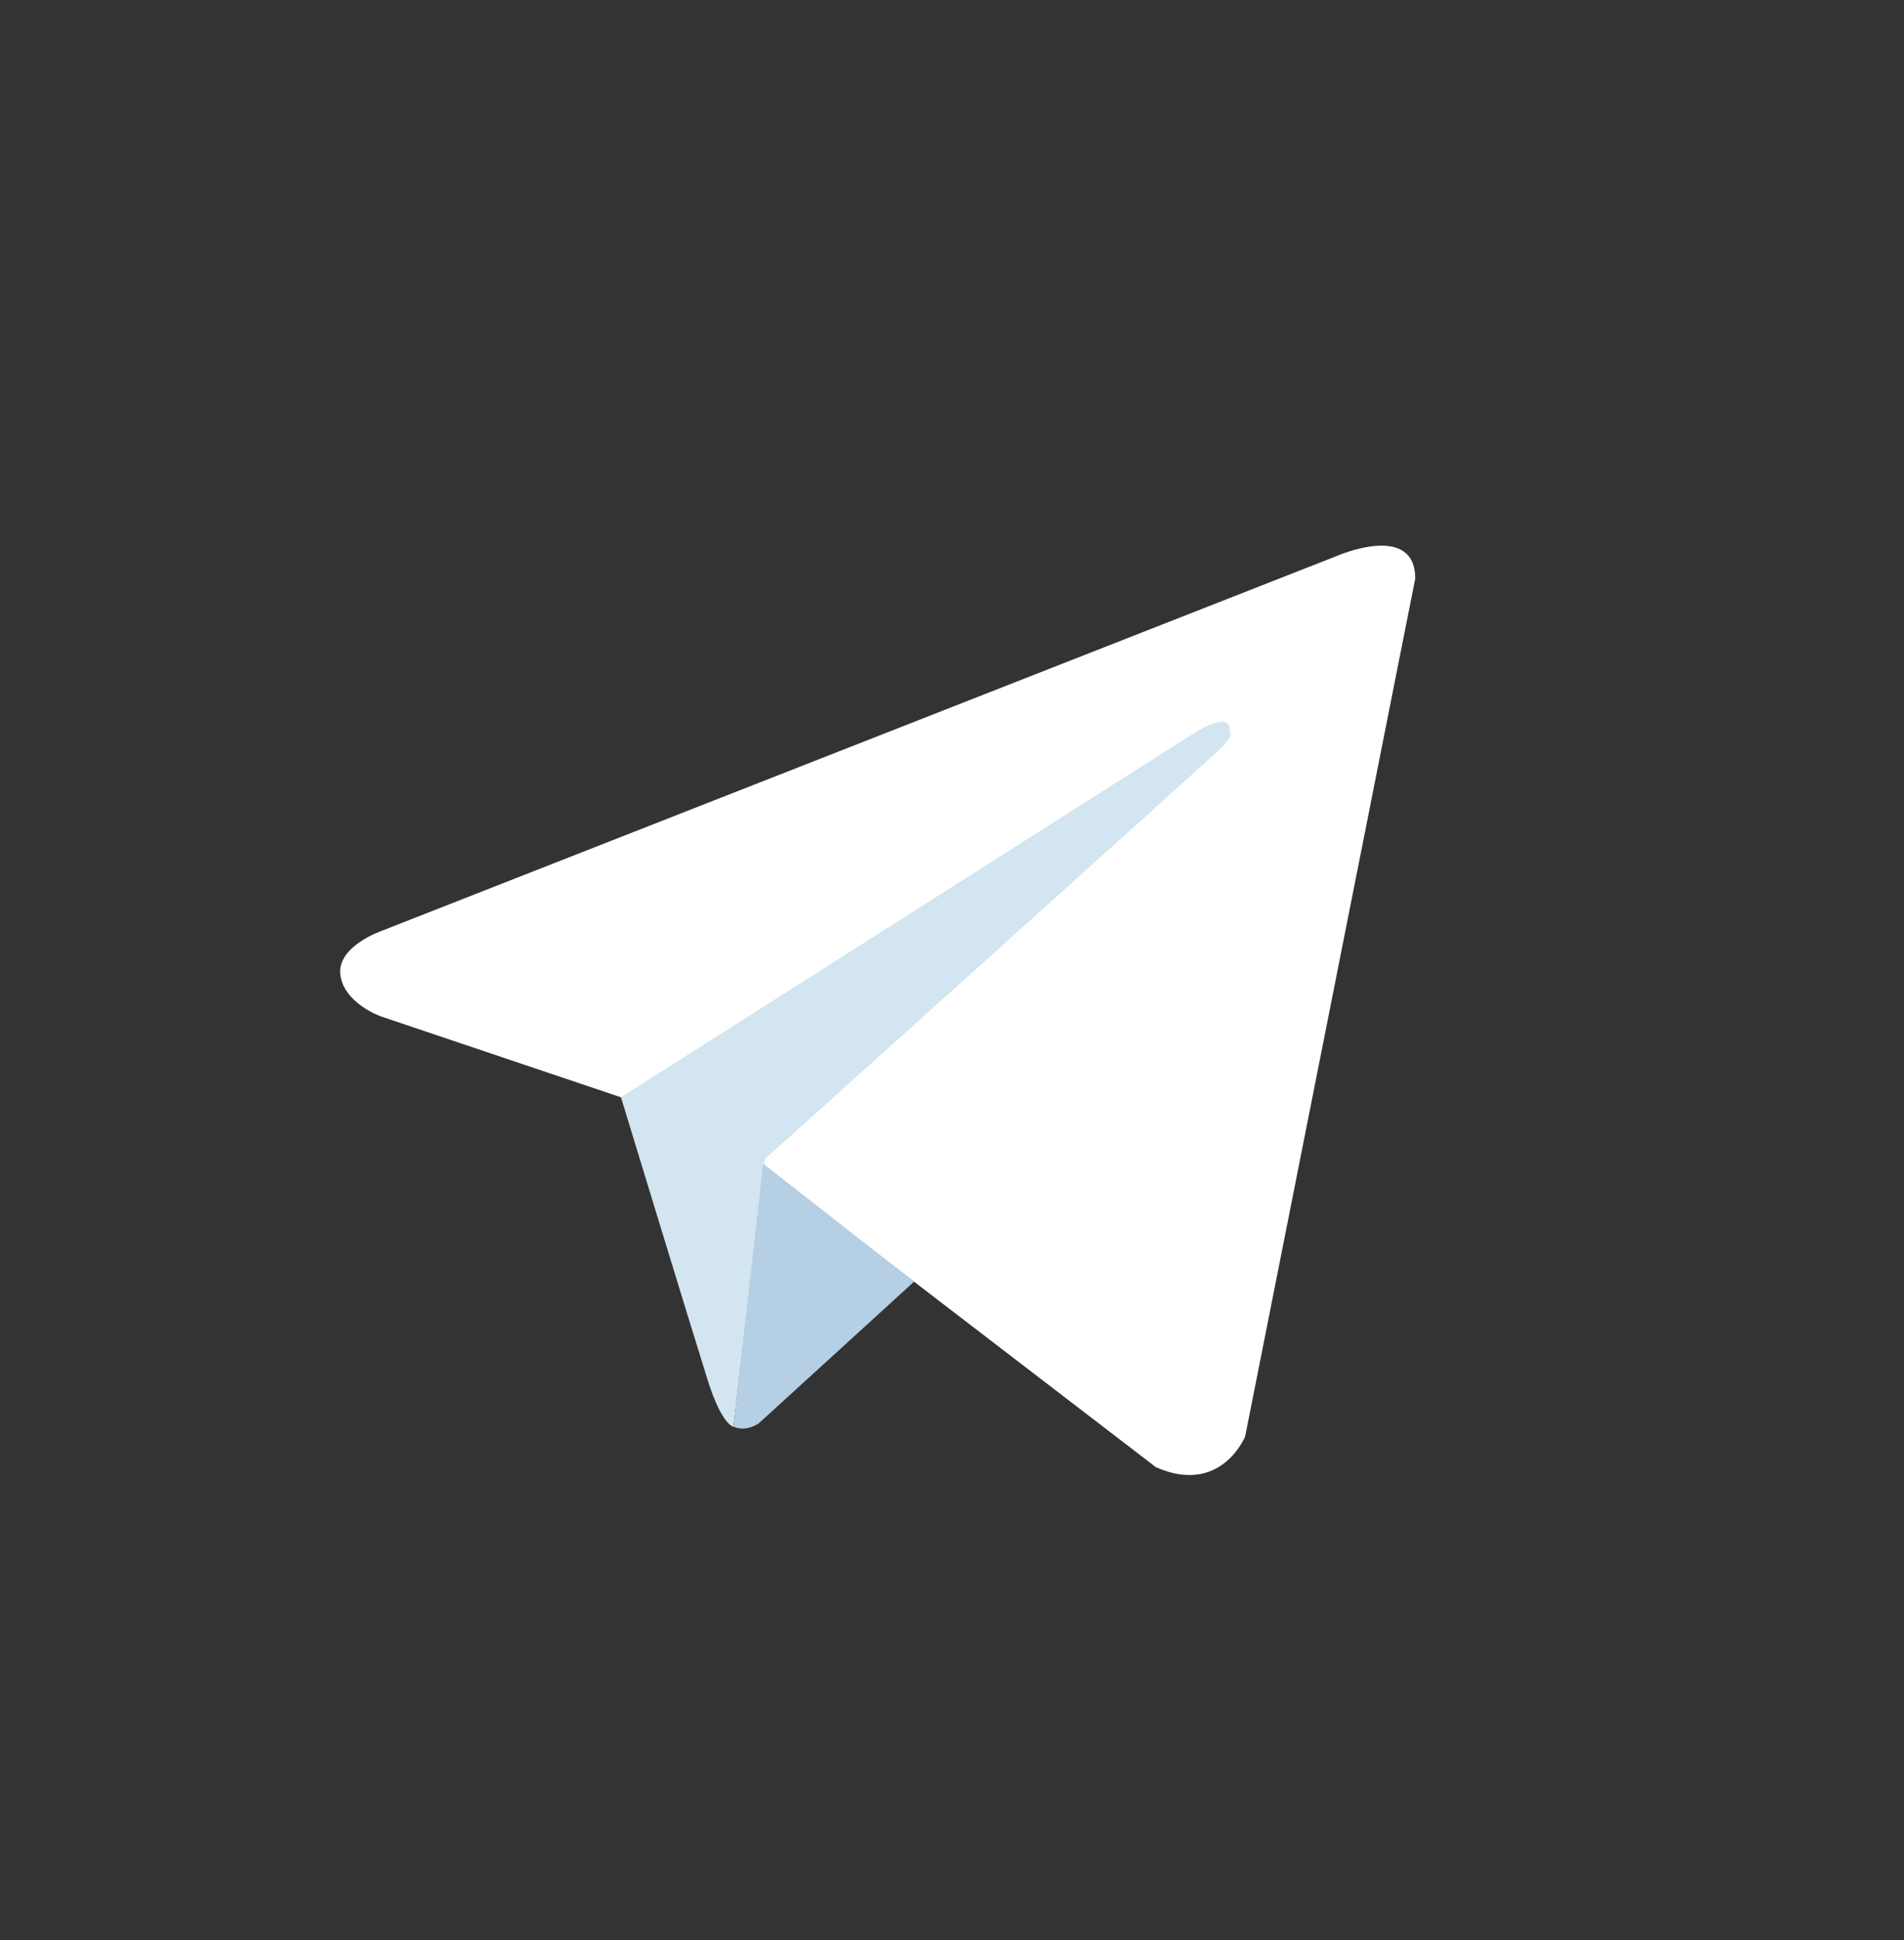 <svg width="54" height="55" viewBox="0 0 54 55" fill="none" xmlns="http://www.w3.org/2000/svg">
<rect x="0" y="0" width="54" height="55" fill="#333333" stroke="none"/>
<path d="M40.138 16.401L35.315 40.716C35.315 40.716 34.641 42.402 32.786 41.593L21.657 33.061L17.611 31.105L10.799 28.811C10.799 28.811 9.753 28.441 9.652 27.631C9.551 26.822 10.833 26.384 10.833 26.384L37.912 15.761C37.912 15.761 40.138 14.783 40.138 16.402" fill="white"/>
<path d="M20.802 40.442C20.802 40.442 20.477 40.412 20.073 39.13C19.668 37.849 17.611 31.104 17.611 31.104L33.967 20.718C33.967 20.718 34.911 20.144 34.877 20.718C34.877 20.718 35.046 20.819 34.54 21.291C34.034 21.763 21.691 32.858 21.691 32.858" fill="#D2E5F1"/>
<path d="M25.924 36.332L21.523 40.345C21.523 40.345 21.179 40.606 20.802 40.442L21.645 32.988" fill="#B5CFE4"/>
</svg>
